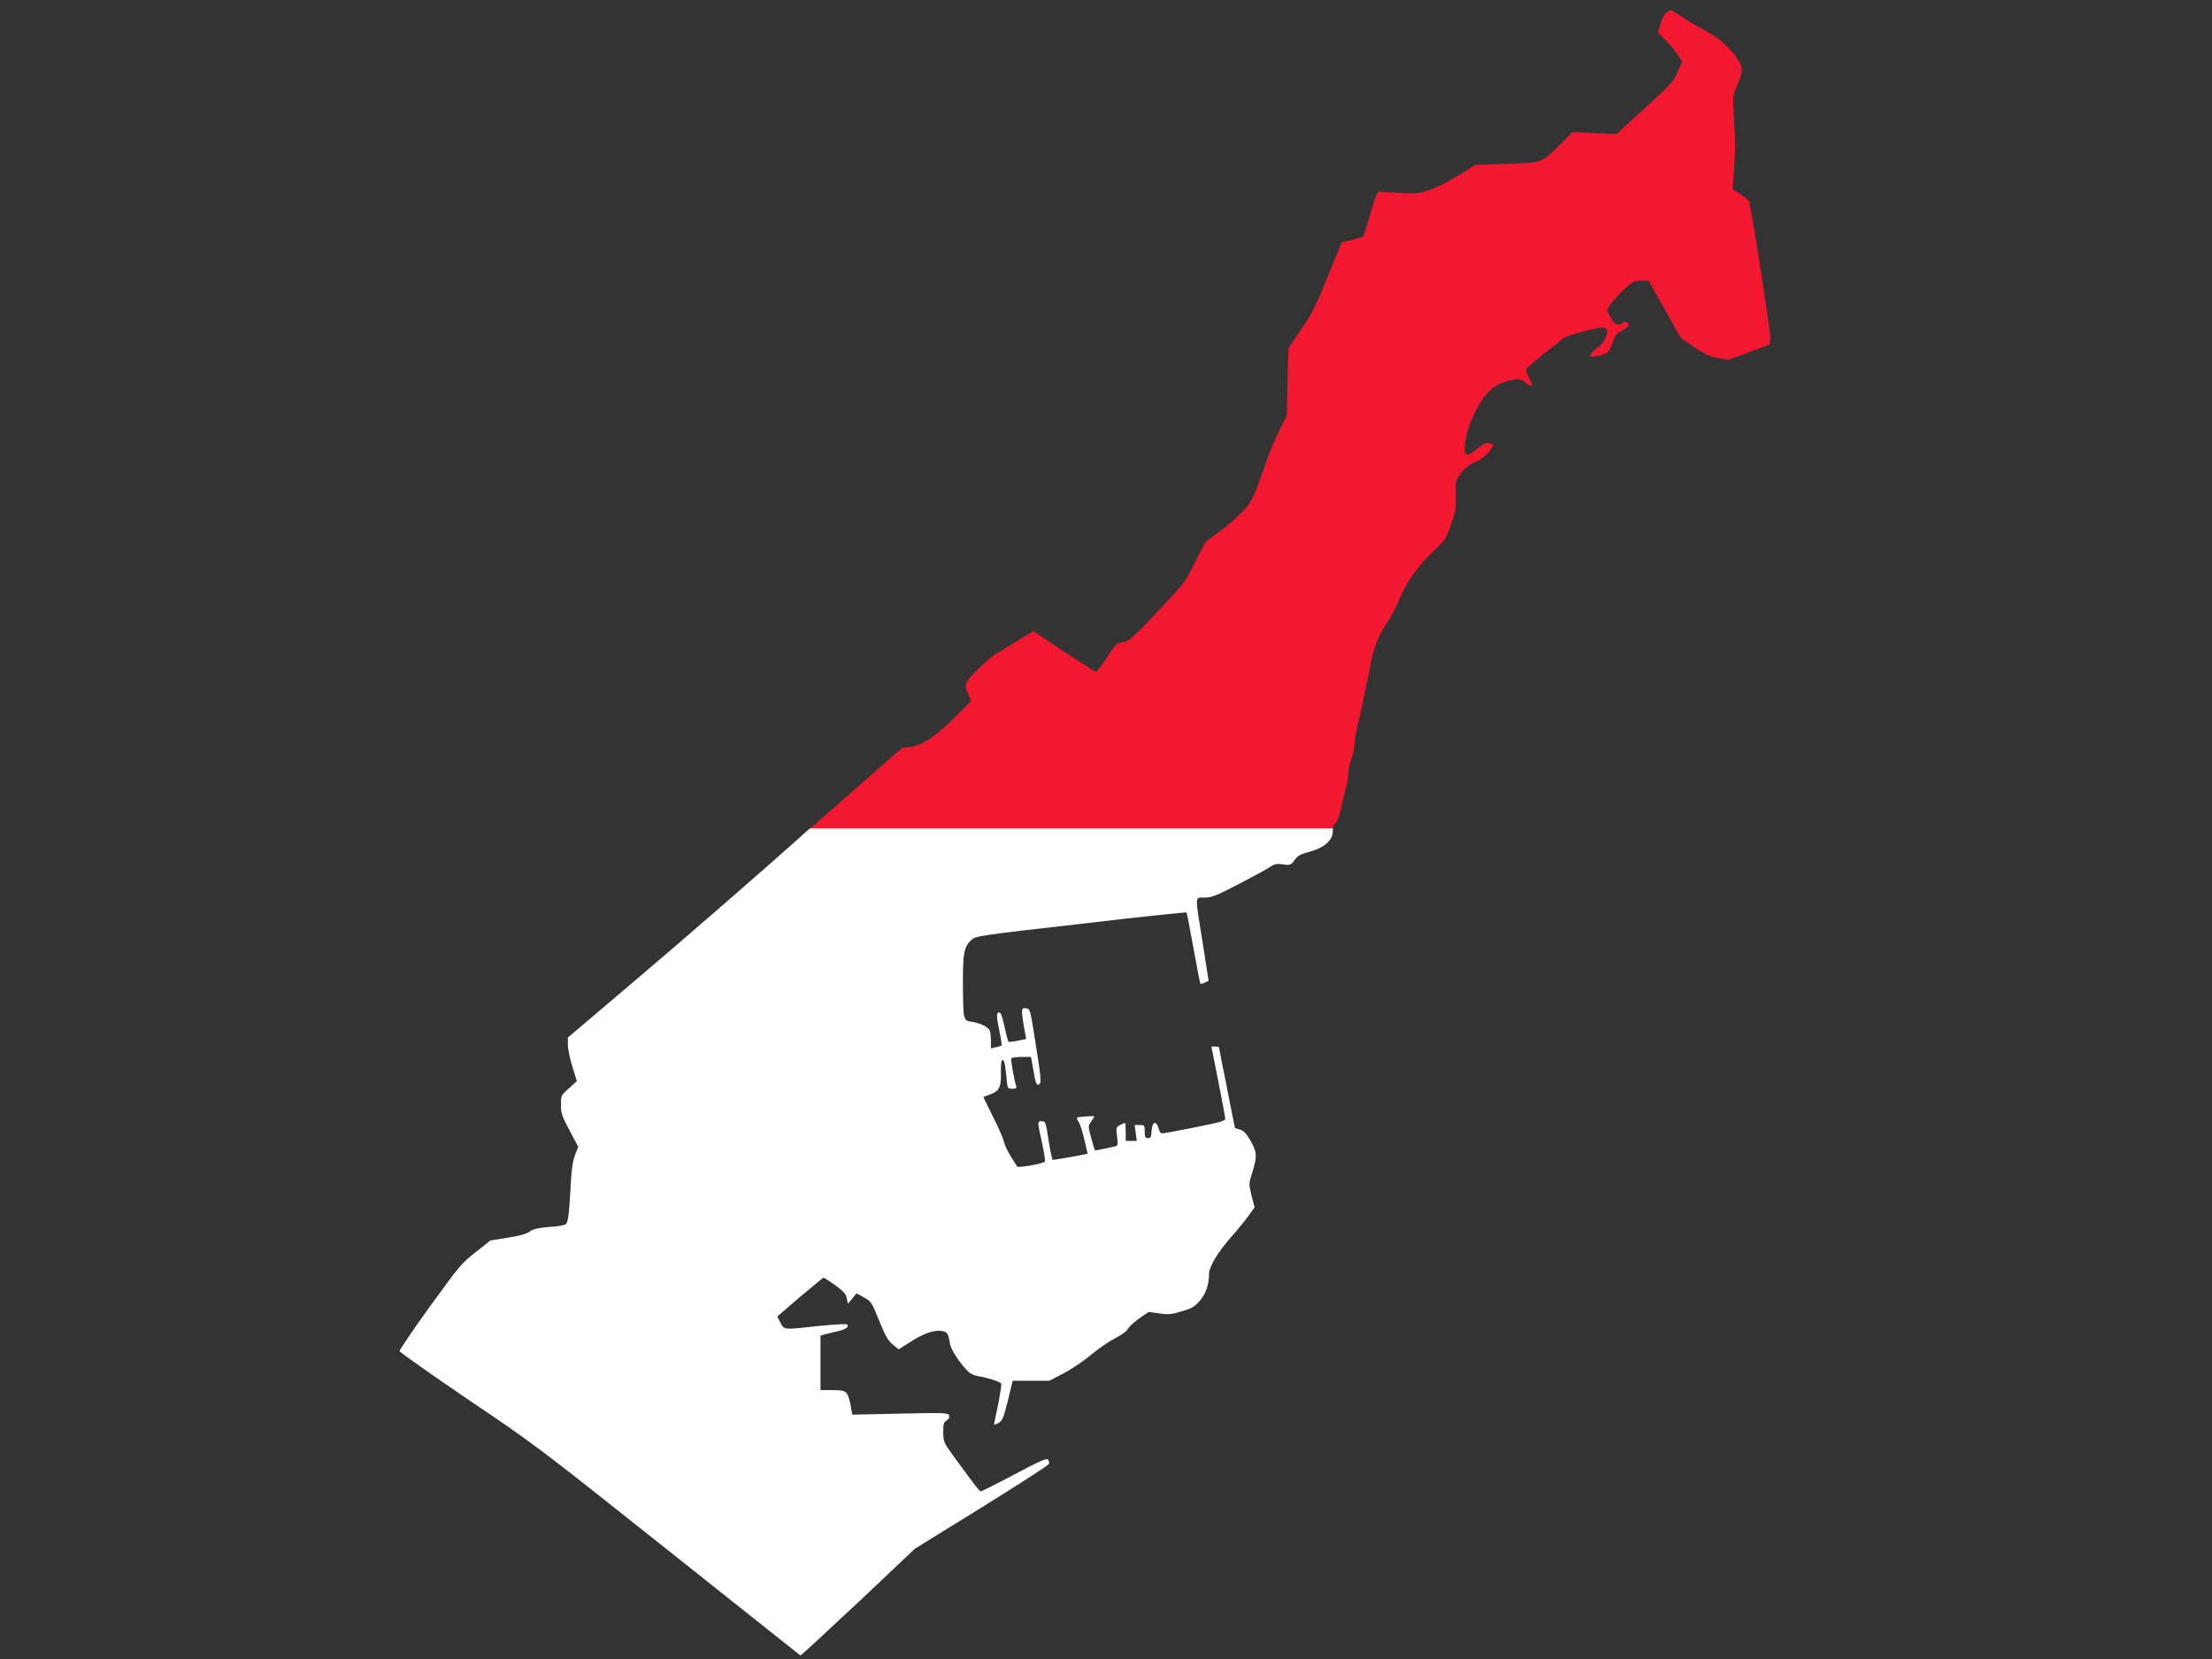 <?xml version="1.0" encoding="utf-8"?>
<!-- Generator: Adobe Illustrator 17.1.0, SVG Export Plug-In . SVG Version: 6.00 Build 0)  -->
<!DOCTYPE svg PUBLIC "-//W3C//DTD SVG 1.1//EN" "http://www.w3.org/Graphics/SVG/1.1/DTD/svg11.dtd">
<svg version="1.1" id="flag-icon-css-mc" xmlns="http://www.w3.org/2000/svg" xmlns:xlink="http://www.w3.org/1999/xlink" x="0px"
	 y="0px" viewBox="0 0 640 480" enable-background="new 0 0 640 480" xml:space="preserve">
<rect x="0" y="0" width="640" height="480" fill="#333333" stroke="none"/>
<g>
	<path fill="#F31830" d="M504,56.5l-2.7-1.8l0.4-5.3c0.4-6.6,0.4-7.5,0-15.4c-0.4-6.2-0.3-6.5,0.8-9.1c1.9-4.4,1.9-5.2,0.2-7.8
		c-2.1-3.3-5.6-6.4-9.6-8.4c-1.9-1-4.8-2.7-6.4-3.8c-1.6-1.1-3.1-2-3.3-2c-0.2,0-0.8,0.4-1.3,0.8c-0.6,0.4-1.3,1.9-1.7,3.3l-0.7,2.5
		l2.2,2.1c1.2,1.2,2.8,3.1,3.5,4.2l1.3,2l-1.3,3c-1.2,2.8-1.9,3.6-9.5,10.5l-8.2,7.5l-6.3-0.3l-6.4-0.3l-3.2,3.2
		c-6.1,6-5.2,5.6-15.7,6l-9.2,0.3l-4.7,2.9c-2.6,1.6-6.2,3.5-8.2,4.2c-3.3,1.2-3.8,1.3-8.9,1c-3-0.1-5.8-0.3-6.1-0.4
		c-0.4-0.1-1.2,1.8-2.5,6.4c-1,3.6-2,6.6-2,6.6c0,0.1-1.5,0.5-3.2,1l-3.1,0.7l-4.1,10c-3.4,8.5-4.6,10.8-7.7,15.3l-3.6,5.3l-0.3,9.8
		l-0.2,9.8l-2.2,4.4c-1.2,2.4-2.7,5.9-3.3,7.7c-0.6,1.8-1.9,5.4-2.9,8.1c-1.6,4.1-2.3,5.3-4.5,7.6c-1.4,1.5-4.4,4.1-6.6,5.7l-4,3
		l-3.1,6c-2.9,5.8-3.2,6.1-11,14.4c-7.3,7.7-8.1,8.4-9.9,8.6c-1.8,0.3-2,0.6-4.6,4.5c-1.5,2.3-2.9,4.1-3.1,4.1
		c-0.2,0-4.4-2.7-9.3-5.9l-8.8-5.9l-4.6,2.8c-2.5,1.5-5.2,3.2-6,3.6c-0.8,0.4-3.2,2.4-5.2,4.4c-4.1,4-4.4,4.7-3,7.7l0.8,1.7
		l-4.2,4.2c-5.7,5.8-10,8.7-13.3,9.1l-2.5,0.3l-26.6,23.3c-0.1,0.1-0.3,0.2-0.4,0.3h151.5c0.1-0.7,0.4-1.3,0.8-1.7
		c0.6-0.5,1.2-2.2,1.7-4.4c0.4-2,1-4.6,1.4-5.8c0.4-1.3,0.7-3.2,0.7-4.2c0-1.1,0.4-3,0.9-4.4c0.5-1.3,0.9-3.2,0.9-4.2
		c0-0.9,0.5-3.8,1.1-6.4c0.7-2.6,1.9-8.4,2.8-13c1.7-9,2.6-11.3,5.7-16c1.1-1.7,2.8-4.9,3.7-7.2c1.9-4.6,5.3-9.3,10.2-13.9
		c2.7-2.5,3.1-3.2,4.4-7c1.3-3.6,1.5-4.7,1.4-8.5c-0.1-4.1,0-4.3,1.4-6.3c1.1-1.5,2.3-2.5,4.2-3.3c1.6-0.7,3.2-2,4-3
		c0.8-1,1.4-1.9,1.4-2c0-0.1-0.6-0.3-1.3-0.5c-0.9-0.2-1.8,0.2-3.5,1.6c-2.8,2.3-3.6,2.3-3.6,0.2c0-3.2,1-6.7,3-10.8
		c2.6-5.1,4.7-7.3,8.3-8.6c3.3-1.2,5.1-1.2,6.1,0c0.7,0.8,2.1,1.3,2.1,0.7c0-0.1-0.4-1-0.9-2c-0.5-1-0.9-2-0.9-2.3s2.2-2.3,4.9-4.4
		c2.7-2.1,5.3-4.2,5.9-4.7c1-0.8,9.3-3.1,11.3-3.1c0.6,0,1.2,0.2,1.3,0.5c0.6,0.9-1.1,4.4-2.6,5.2c-0.7,0.5-1.6,1.3-1.9,1.8
		c-0.4,0.7-0.3,0.9,0.5,0.9c0.6,0,1.8-0.2,2.8-0.6c1.6-0.5,1.9-0.8,2.8-3.3c0.8-2.3,1.3-2.9,2.7-3.6c1-0.5,1.9-1.2,2-1.6
		c0.3-0.8-1-1.4-1.7-0.7c-1.1,1.1-2.5,0.5-3.5-1.6l-1.1-2l1-1.7c0.6-0.9,2.3-2.8,3.9-4.3c2.6-2.3,3-2.6,5-2.6h2.2l4.6,8.2l4.6,8.3
		l3.9,2.7c3.2,2.1,4.5,2.7,6.9,3.2l3.1,0.5l6-2.2l5.9-2.2l0.2-1.9c0.1-1.5-4.8-33.7-6-38.7C506.7,58.7,505.4,57.4,504,56.5z"/>
	<path fill="#FFFFFF" d="M186.2,281.6l-21.9,18.6v2.1c0,1.2,0.6,4,1.3,6.3l1.3,4.2l-2.3,2.1c-2.3,2-2.3,2.1-2.3,4.8
		c0,2.4,0.3,3.3,2.5,7.4l2.5,4.7l-0.9,2.3c-0.7,1.8-1.1,4.4-1.4,10.9c-0.4,6.8-0.7,8.7-1.3,9.2c-0.4,0.3-2.6,0.7-4.9,0.8
		c-3.1,0.3-4.6,0.6-5.5,1.3c-0.9,0.7-3.1,1.3-6.4,1.8l-5,0.8l-4.3,3.4c-4.1,3.2-4.7,4-13.2,15.7c-4.9,6.7-8.8,12.6-8.8,12.9
		s8.8,6.5,19.5,13.8c19.3,13,19.9,13.4,58,43.7l38.5,30.6l1.7-1.5c1-0.8,8.4-7.8,16.6-15.4l14.8-14l19.4-12
		c10.6-6.6,19.4-12.2,19.4-12.6c0.1-0.3,0-0.9-0.3-1.2c-0.3-0.5-2.6,0.5-9.7,4.3c-5.1,2.7-9.5,4.9-9.7,4.9c-0.4,0-1.7-1.7-7.7-9.9
		c-3.1-4.2-3.1-4.4-3.2-7.1c0-2.4,0.1-3,1-3.5c0.7-0.5,0.9-0.9,0.7-1.5c-0.3-0.7-1.2-0.8-14.2-0.5l-13.8,0.3L246,406
		c-0.9-3.7-1.1-3.8-5.7-3.8h-2.9v-7.9v-7.9l1.9-0.5c1-0.2,2.7-0.7,3.7-0.9c1.9-0.5,2.6-1.1,2.1-1.8c-0.1-0.2-3.6,0-7.8,0.4
		c-10.8,1.2-10.4,1.2-11.5-0.9l-0.9-1.8l6.5-5.6c3.6-3,6.7-5.6,6.8-5.6c0.2-0.1,1.7,0.9,3.4,2.1c2.4,1.8,3.2,2.6,3.4,3.8l0.3,1.6
		l1.3-1.5l1.2-1.5l2.2,1.2c2.1,1.2,2.2,1.4,4.4,6.8c1.8,4.4,2.6,5.8,4,6.9l1.6,1.3l3.2-2c3.9-2.6,7.2-3.7,9.3-3.3
		c1.6,0.3,1.8,0.6,2.4,3.8c0.3,1.8,3.1,5.9,5.3,8c0.6,0.6,2,1.2,3,1.3c2.5,0.4,6.2,1.6,6.5,2.1c0.1,0.2-0.3,2.9-0.9,6
		c-0.7,3.2-1.2,5.8-1.2,5.9s0.6-0.1,1.3-0.5c1.1-0.6,1.4-1.3,2.7-6.4l1.4-5.8l5.3,0h5.3l4.2-2.2c2.3-1.2,6-3.7,8.1-5.5
		c2.2-1.8,5.3-3.9,6.9-4.7c1.6-0.8,3.3-2,3.6-2.7c0.4-0.7,1.9-2,3.3-3l2.6-1.8l3.1,0.4c2.6,0.4,3.6,0.3,6.5-0.6
		c2.9-0.8,3.7-1.3,5.2-3c1.8-2.1,2.7-4.7,2.7-7.7c0-2.2,2.4-6.2,6.5-10.9c1.7-1.9,3.9-4.6,4.9-6l1.8-2.5l-0.9-3.4
		c-0.8-3.4-0.8-3.4,0.2-6.6c1.5-4.7,1.4-6-0.5-9.3c-1.3-2.2-2-2.9-3.1-3.2c-0.8-0.2-1.4-0.4-1.4-0.5c0,0-1.1-5.3-2.3-11.6
		c-1.3-6.3-2.3-11.5-2.3-11.7c0-0.1-0.5-0.2-1.1-0.2h-1.1l2,10.1c1.1,5.5,2,10.4,2,10.8c0,0.6-1.8,1.1-8.9,2.5
		c-4.9,1-9.2,1.8-9.5,1.7c-0.3,0-0.7-0.7-0.9-1.5c-0.7-2.3-1.8-1.9-2,0.7c-0.1,1.9-0.3,2.2-1.1,2.2c-0.7,0-0.9-0.3-0.9-1.9
		c0-1.8,0-1.9-1.4-1.9h-1.5l0.3,2.3l0.3,2.3h-1.6h-1.6v-2.6c0-1.4-0.1-2.6-0.2-2.6c-0.1,0-0.7,0.2-1.4,0.6c-1.2,0.6-1.2,0.7-0.9,3.3
		c0.3,2.5,0.3,2.7-0.7,2.9c-3.4,0.8-5.6,1.2-5.7,1.1c-0.1-0.1-0.6-1.7-1.1-3.6c-0.9-3.4-0.9-3.4,0-4.7c0.5-0.7,0.9-1.3,0.9-1.5
		c0-0.2-4.8,0.1-5,0.4c-0.1,0,0.1,0.7,0.6,1.4c0.4,0.7,1.1,3,1.6,5.2l0.9,3.8l-1,0.2c-1.6,0.4-8.7,1.6-9.1,1.6
		c-0.2,0-0.7-2.5-1.2-5.6c-0.8-5.3-0.9-5.6-2-5.6c-1.3,0-1.3,0,0.1,6.3c0.6,2.8,1,5.3,0.8,5.4c-0.7,0.6-7.6,1.9-8,1.4
		c-2.4-3.7-3.3-5.3-3.8-7.1c-0.3-1.2-1.8-4.6-3.3-7.5l-2.7-5.5l2.1-0.8c2.6-1,3.1-2,3-6.6c0-2,0.1-3.3,0.4-3.3c0.6,0,0.8,1,1.2,5
		c0.3,3.3,0.3,3.3,1.7,3.3c1.1,0,1.3-0.2,1.1-0.8c-0.7-2.2-1.6-7.7-1.4-8c0.1-0.2,1.5-0.4,3-0.4h2.7l0.6,3.3c0.7,4.4,1,5.1,1.8,4.6
		c0.6-0.4,0.5-1.9-0.8-10.1c-1.9-12.2-1.8-11.6-3.1-11.9c-1.3-0.2-1.4,0.4-0.5,5.6l0.6,3.3l-2.4,0.5c-1.3,0.3-2.5,0.4-2.7,0.3
		c-0.1-0.1-0.7-2-1.1-4.1c-0.5-2.2-1-4.1-1.3-4.2c-1.1-0.7-1.2,0.8-0.3,4.9c0.5,2.4,0.8,4.5,0.7,4.5c-0.1,0.1-0.8,0.3-1.6,0.5
		l-1.5,0.3v-2c0-1.1-0.1-2.5-0.3-3c-0.3-1.1-2.7-2.3-5.4-2.7c-1.5-0.2-1.8-0.5-2.1-2c-0.2-0.9-0.3-5.2-0.3-9.4
		c0-8.4,0.3-10.2,2.4-12.2c1.3-1.2,1.8-1.3,31.7-4.7c16.7-2,30.5-3.4,30.6-3.3c0.1,0.1,1,4.7,2,10.3c1,5.6,1.9,10.2,2,10.3
		c0.1,0.1,0.7,0,1.3-0.3l1.1-0.5l-1.7-10.8c-2.3-14.3-2.4-13.3,0.5-13.3c2,0,3.3-0.5,9.7-3.8c4-2.1,8.1-4.3,9-4.9
		c1.5-1,2.1-1.2,4-0.9c2.1,0.3,2.3,0.2,3.4-1.3c0.9-1.3,1.8-1.7,4.4-2.4c4.1-1.1,6.6-3.3,6.6-5.8c0-0.3,0-0.6,0.1-0.9H234.3
		C219.7,252.8,198.2,271.4,186.2,281.6z"/>
</g>
</svg>
